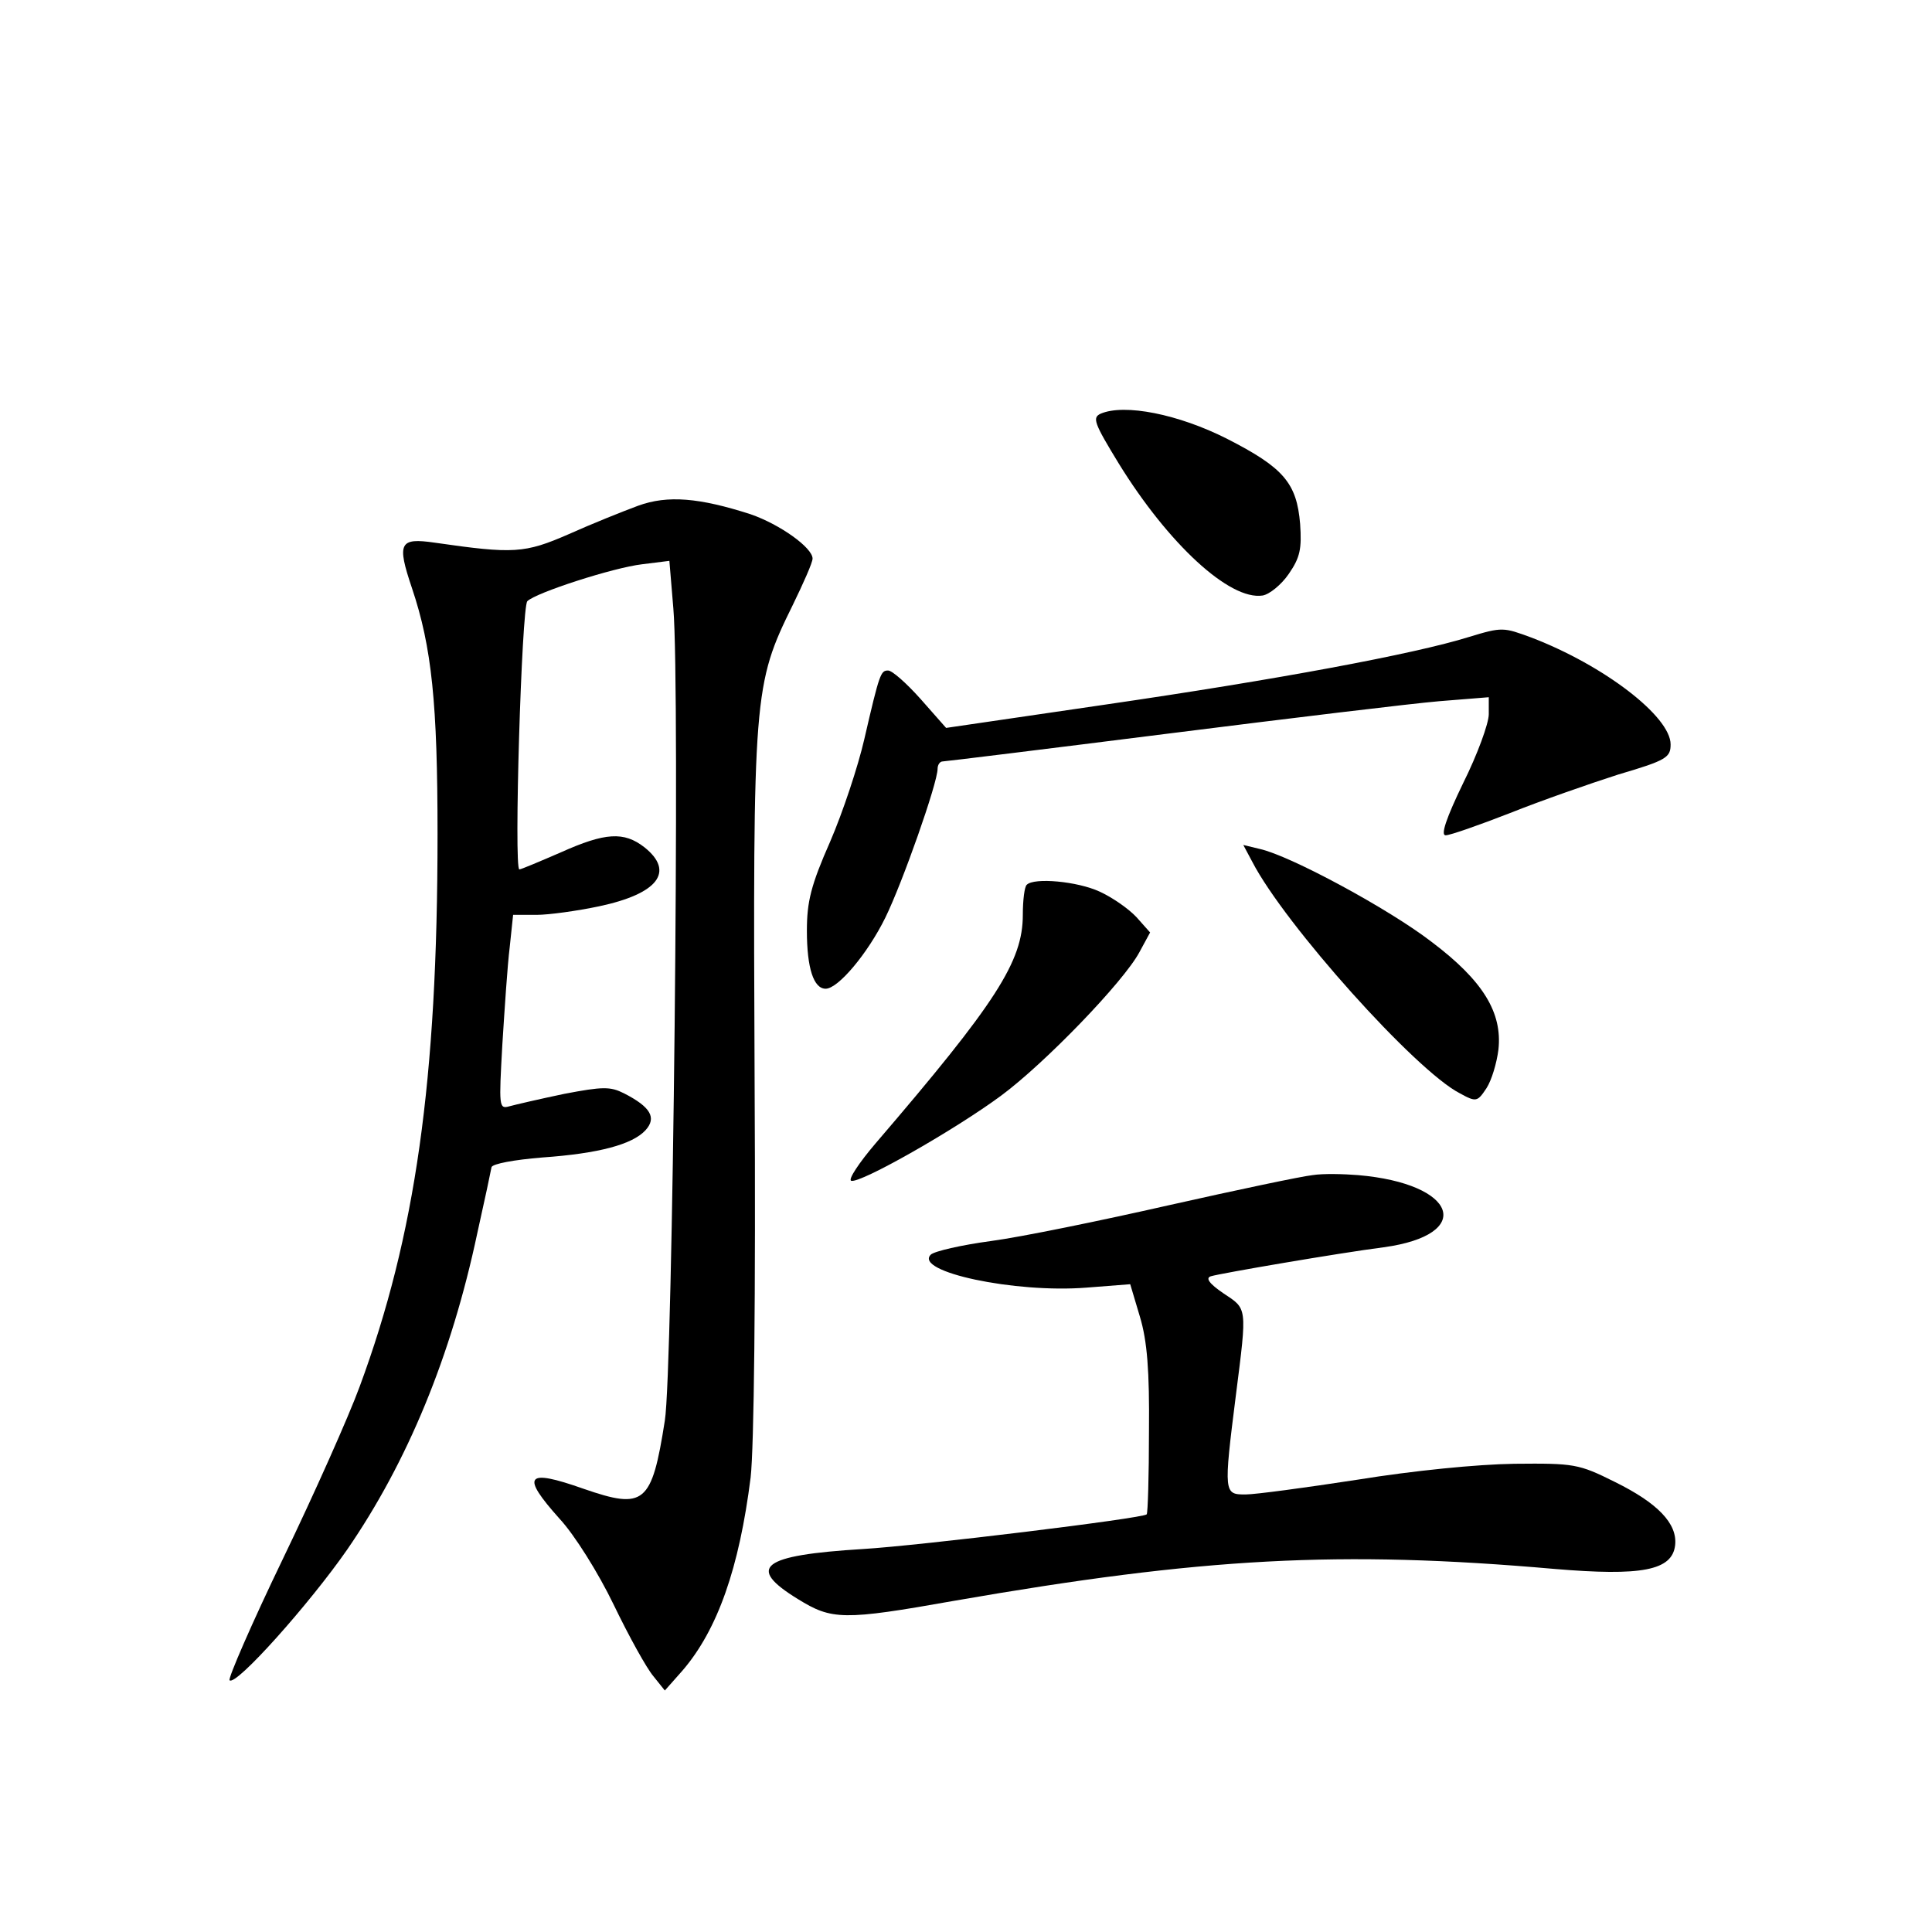 <?xml version="1.0" standalone="no"?>
<!DOCTYPE svg PUBLIC "-//W3C//DTD SVG 20010904//EN"
 "http://www.w3.org/TR/2001/REC-SVG-20010904/DTD/svg10.dtd">
<svg version="1.0" xmlns="http://www.w3.org/2000/svg"
 width="340pt" height="340pt" viewBox="0 0 340 340"
 preserveAspectRatio="xMidYMid meet">
<g transform="translate(0,340) scale(0.1,-0.1)"
fill="#000000" stroke="none">
<path d="M1937 2672 c-15 -7 -12 -16 32 -88 87 -141 195 -241 253 -232 12 2
33 19 46 38 20 29 23 44 20 88 -6 72 -29 99 -129 150 -85 43 -180 62 -222 44z"/>
<path d="M1123 2510 c-27 -10 -82 -32 -122 -50 -78 -34 -97 -35 -236 -15 -62
9 -67 0 -40 -80 35 -104 45 -203 45 -433 0 -434 -39 -707 -137 -972 -19 -52
-80 -189 -135 -303 -55 -114 -97 -211 -94 -214 11 -11 141 135 207 230 106
154 183 340 229 557 13 58 24 110 25 116 2 6 40 13 89 17 100 7 159 23 182 48
20 22 9 41 -38 65 -24 12 -37 12 -105 -1 -43 -9 -86 -19 -97 -22 -18 -5 -18 0
-12 108 4 63 9 140 13 172 l6 57 41 0 c22 0 72 7 110 15 104 22 134 61 80 104
-36 28 -69 26 -147 -9 -37 -16 -70 -30 -73 -30 -10 0 4 462 14 472 15 15 151
59 202 65 l48 6 7 -84 c12 -140 -1 -1343 -15 -1429 -23 -147 -36 -157 -143
-120 -102 36 -111 24 -42 -53 26 -28 68 -95 95 -151 27 -56 58 -112 70 -126
l20 -25 31 35 c62 72 100 181 120 340 6 53 9 317 7 695 -3 684 -2 700 67 840
19 39 35 75 35 82 0 19 -57 60 -109 78 -90 29 -146 34 -198 15z"/>
<path d="M2585 2279 c-96 -30 -338 -75 -640 -119 l-280 -41 -45 51 c-25 28
-50 50 -57 50 -13 0 -15 -4 -42 -121 -11 -48 -38 -129 -60 -180 -34 -77 -41
-106 -41 -157 0 -66 12 -102 33 -102 22 0 74 62 105 125 30 61 92 237 92 262
0 7 4 13 9 13 4 0 183 22 397 49 214 27 429 53 477 57 l87 7 0 -30 c0 -16 -20
-71 -45 -121 -30 -62 -40 -92 -31 -92 8 0 59 18 113 39 55 22 141 52 191 68
85 25 92 30 92 53 0 49 -117 139 -245 188 -49 18 -51 19 -110 1z"/>
<path d="M2204 1883 c57 -110 287 -367 365 -407 29 -16 31 -15 47 9 9 14 18
44 21 68 7 65 -27 121 -117 189 -75 58 -249 152 -303 164 l-29 7 16 -30z"/>
<path d="M1807 1843 c-4 -3 -7 -27 -7 -53 0 -82 -47 -155 -259 -402 -29 -34
-49 -64 -43 -66 16 -5 183 90 264 150 77 57 215 200 243 252 l19 35 -24 27
c-14 15 -43 35 -65 45 -39 18 -115 25 -128 12z"/>
<path d="M2310 1332 c-19 -2 -133 -26 -253 -53 -119 -27 -260 -56 -313 -63
-52 -7 -100 -18 -106 -24 -30 -30 148 -68 274 -58 l77 6 17 -57 c13 -43 17
-96 16 -201 0 -79 -2 -145 -4 -147 -6 -7 -399 -55 -499 -61 -180 -11 -206 -32
-115 -88 60 -37 79 -38 276 -3 437 76 678 89 1055 56 154 -13 208 -3 213 42 4
38 -31 74 -106 111 -64 32 -72 33 -177 32 -66 -1 -177 -12 -276 -28 -91 -14
-180 -26 -197 -26 -38 0 -39 1 -17 175 20 157 20 151 -22 179 -25 17 -32 27
-22 30 16 5 226 41 304 51 161 22 130 112 -45 127 -25 2 -61 3 -80 0z"/>
</g>
</svg>
